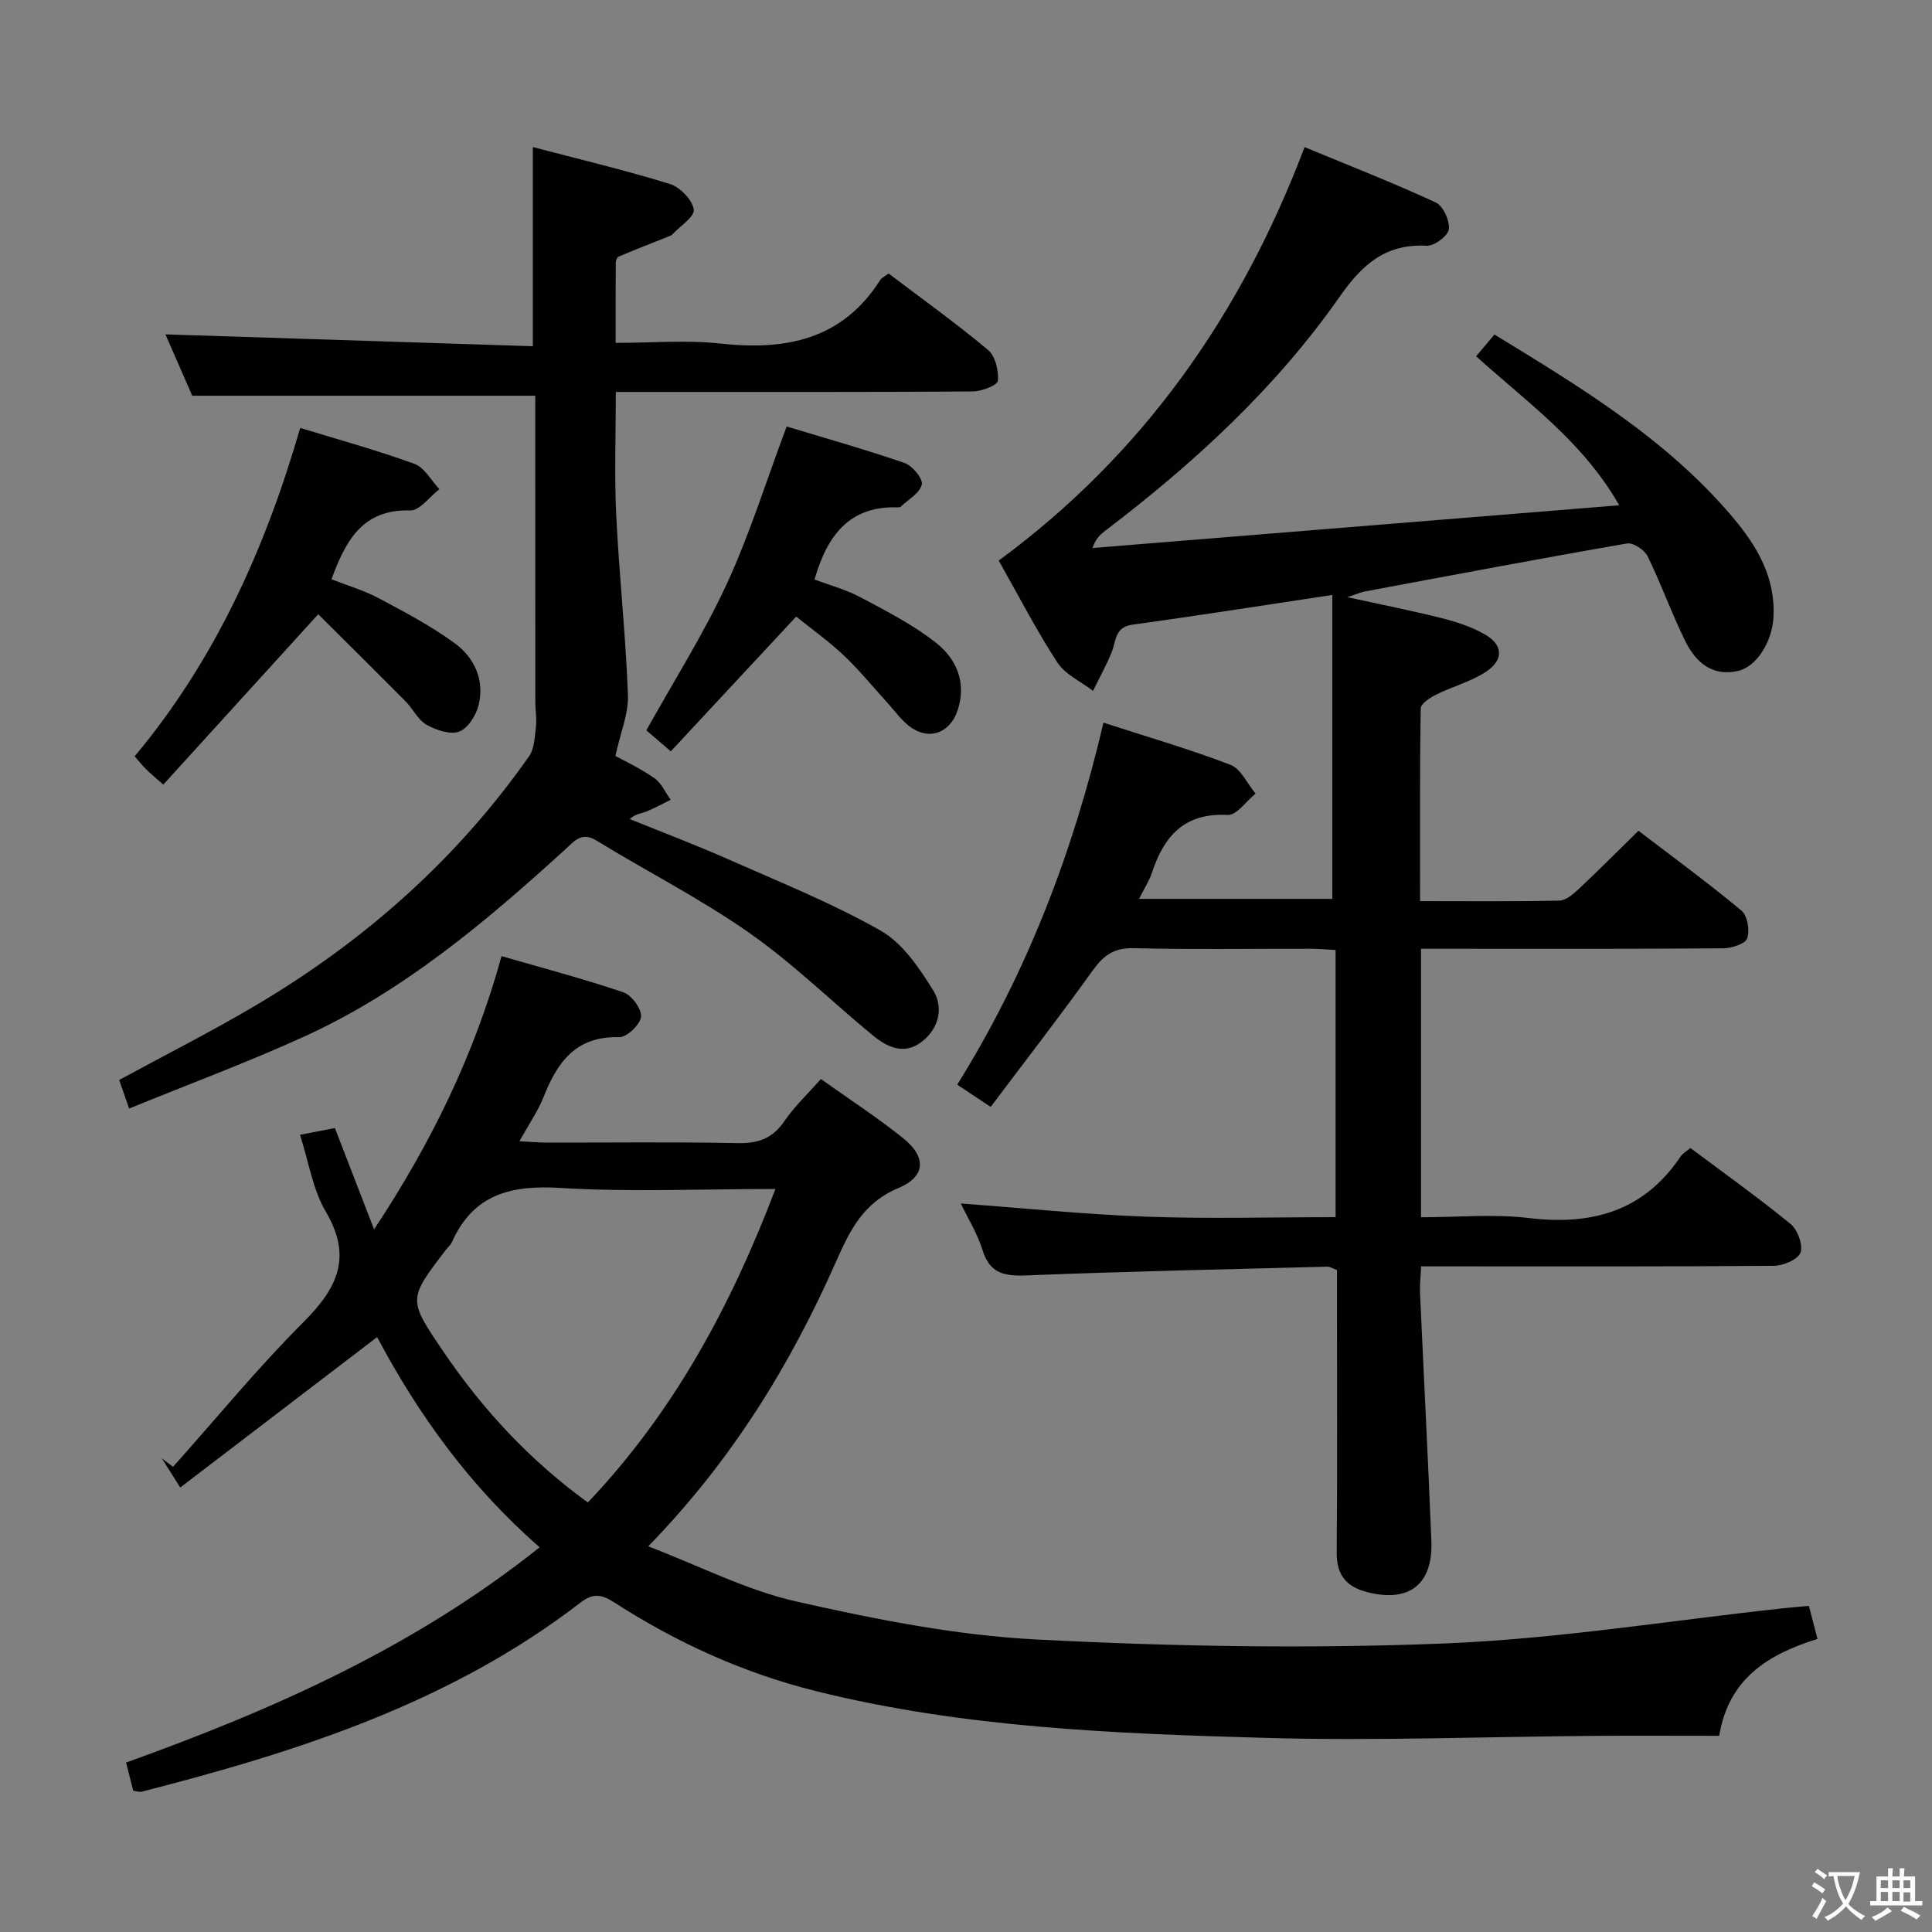 <svg enable-background="new 0 0 400 400" viewBox="0 0 400 400" xmlns="http://www.w3.org/2000/svg"><rect x="0" y="0" width="400" height="400" fill="#808080" stroke="none"/><g fill="#010103"><path d="m228.46 149.62c9.38 3.04 17.98 5.53 26.3 8.73 2.17.84 3.48 3.92 5.19 5.96-1.93 1.55-3.93 4.52-5.76 4.42-8.92-.5-13.18 4.32-15.68 11.92-.56 1.71-1.59 3.26-2.68 5.45h40.01c0-20.93 0-41.73 0-62.92-14.46 2.17-27.87 4.3-41.33 6.14-3.73.51-3.4 3.32-4.33 5.65-1.1 2.76-2.57 5.38-3.88 8.06-2.5-1.92-5.74-3.36-7.37-5.85-4.35-6.66-8-13.78-12.16-21.12 29.72-21.86 50.1-50.67 63.33-85.6 9.28 3.84 18.33 7.38 27.14 11.45 1.54.71 2.94 3.77 2.73 5.55-.16 1.36-3.02 3.5-4.58 3.42-8.45-.45-13.3 3.8-17.95 10.45-13.28 18.99-30.19 34.54-48.58 48.53-1 .76-1.98 1.57-2.67 3.6 36.12-2.93 72.25-5.86 109.05-8.85-7.55-13.25-19.12-21.33-29.62-30.85 1.34-1.6 2.48-2.94 3.79-4.5 17.99 11 35.8 21.76 49.43 37.95 4.99 5.93 8.86 12.5 8.32 20.76-.33 5.01-3.49 10.07-7.32 10.94-5.3 1.21-8.73-1.78-10.85-6.04-2.87-5.78-5.03-11.91-7.87-17.71-.64-1.32-3-2.86-4.27-2.64-18.14 3.14-36.23 6.57-54.33 9.95-.81.15-1.57.51-3.56 1.17 7.23 1.58 13.4 2.8 19.5 4.33 3.03.76 6.09 1.77 8.8 3.28 3.91 2.16 4.18 5.3.46 7.79-3.11 2.08-6.94 3.06-10.34 4.75-1.29.64-3.21 1.89-3.23 2.89-.22 13.12-.14 26.24-.14 39.89 9.91 0 19.38.1 28.83-.11 1.39-.03 2.93-1.38 4.08-2.46 4.01-3.75 7.87-7.65 12.31-12 7 5.35 14.34 10.73 21.32 16.53 1.24 1.03 1.76 4.11 1.19 5.74-.41 1.16-3.21 2.05-4.95 2.07-18.83.15-37.66.09-56.49.09-1.96 0-3.92 0-6.09 0v55.59c7.48 0 15-.72 22.32.16 13.07 1.57 23.8-1.4 31.42-12.74.43-.64 1.2-1.06 2.03-1.76 7.03 5.26 14.06 10.27 20.73 15.72 1.46 1.19 2.62 4.34 2.07 5.93-.5 1.42-3.56 2.72-5.5 2.74-22.16.19-44.32.12-66.49.12-1.99 0-3.97 0-6.56 0-.09 1.98-.3 3.73-.23 5.47.77 17.11 1.66 34.22 2.35 51.34.37 9.01-4.58 12.84-13.22 10.65-4.27-1.08-6.42-3.45-6.38-8.14.15-17.66.06-35.33.06-52.99 0-1.82 0-3.64 0-5.57-.83-.3-1.43-.72-2.02-.7-20.79.54-41.58.99-62.35 1.81-4.53.18-7.53-.42-9.02-5.24-1.06-3.44-3.04-6.6-4.5-9.65 12.88.95 25.65 2.26 38.44 2.73 12.94.47 25.91.1 39.16.1 0-18.57 0-36.67 0-55.31-1.76-.09-3.53-.26-5.31-.26-12.16-.02-24.33.18-36.49-.12-4.06-.1-6.23 1.47-8.47 4.59-6.77 9.45-13.9 18.65-21.14 28.27-2.5-1.66-4.37-2.9-6.93-4.6 14.38-23.07 23.96-48.01 30.28-74.95z"/><path d="m27.59 370.75c-.46-1.79-.93-3.65-1.49-5.83 30.45-10.94 59.68-23.87 85.63-44.57-14.32-12.48-25.06-27.35-33.65-43.52-13.52 10.33-26.9 20.55-40.76 31.14-1.62-2.56-2.73-4.3-3.83-6.05.78.59 1.56 1.18 2.34 1.77 8.98-10.06 17.55-20.51 27.06-30.03 6.97-6.97 10.11-13.4 4.56-22.8-2.69-4.55-3.5-10.2-5.34-15.91 2.83-.55 5.02-.97 7.23-1.4 2.7 7 5.25 13.58 8.11 20.98 11.84-17.9 20.74-36.13 26.39-56.57 8.56 2.48 17 4.69 25.23 7.49 1.7.58 3.81 3.45 3.65 5.05-.17 1.62-2.96 4.29-4.53 4.24-8.95-.27-12.8 5.16-15.65 12.39-1.15 2.9-2.99 5.53-4.99 9.15 2.34.12 4.03.28 5.72.28 13.16.02 26.33-.16 39.49.11 4.27.09 7.24-1 9.67-4.59 2.03-2.99 4.74-5.52 7.53-8.68 5.77 4.12 11.62 7.91 17.03 12.25 4.84 3.89 4.72 7.94-1.02 10.34-7.27 3.05-10.02 8.77-12.89 15.25-9.43 21.29-21.43 40.98-38.87 58.91 10.74 4.11 20.42 9.12 30.7 11.43 16.3 3.67 32.93 6.99 49.56 7.85 28.07 1.46 56.3 1.95 84.38.84 23.49-.93 46.87-4.75 70.29-7.29 1.65-.18 3.3-.31 5.37-.5.57 2.18 1.13 4.33 1.78 6.84-10.17 3.18-18.37 8.13-20.35 20.06-8.62 0-17.08-.05-25.55.01-22.81.17-45.64 1.07-68.43.42-31.21-.89-62.47-2.08-93.02-9.68-14.98-3.73-28.85-10.04-41.77-18.37-2.64-1.7-4.42-1.94-6.96.02-26.94 20.77-58.5 30.88-90.84 39.16-.45.14-.98-.08-1.78-.19zm132.96-124.58c-15.61 0-30.11.66-44.52-.22-10.24-.63-18.06 1.29-22.48 11.25-.26.59-.83 1.03-1.23 1.56-7.83 10.23-7.86 10.25-.6 20.96 8.16 12.04 17.89 22.58 29.99 31.35 17.74-18.68 29.53-40.49 38.84-64.9z"/><path d="m26.74 229.51c-1.02-2.91-1.55-4.44-2.07-5.91 9.63-5.24 19.27-10.1 28.52-15.59 22.3-13.24 41.4-30.11 56.35-51.44 1.12-1.6 1.17-4.05 1.42-6.14.19-1.63-.12-3.32-.13-4.98-.01-19.33-.01-38.65-.01-57.98 0-1.82 0-3.63 0-5.54-23.68 0-47.03 0-71.02 0-1.71-3.92-3.75-8.6-5.55-12.7 25.22.81 50.47 1.62 76.07 2.45 0-14.1 0-27.28 0-41.23 9.57 2.51 19.05 4.76 28.34 7.63 2.12.65 4.67 3.27 4.98 5.29.23 1.49-2.89 3.48-4.52 5.24-.11.12-.28.18-.43.24-3.54 1.41-7.08 2.79-10.6 4.27-.33.14-.6.83-.6 1.26-.04 5.31-.03 10.61-.03 16.61 7.43 0 14.59-.63 21.59.13 13.57 1.49 25.28-.73 33.19-13.14.32-.51 1-.79 1.74-1.35 6.95 5.27 13.97 10.29 20.58 15.82 1.51 1.26 2.24 4.3 2.04 6.4-.09.93-3.4 2.19-5.25 2.2-22.49.15-44.98.1-67.47.1-1.82 0-3.65 0-6.38 0 0 8.62-.32 17.03.08 25.41.59 12.44 1.97 24.85 2.43 37.3.15 3.89-1.56 7.86-2.6 12.65 1.74.96 5.08 2.52 8.06 4.59 1.46 1.01 2.28 2.96 3.39 4.49-1.7.83-3.37 1.76-5.12 2.46-1 .4-2.15.42-3.37 1.52 6.82 2.77 13.71 5.37 20.44 8.35 10.62 4.7 21.46 9.05 31.52 14.76 4.54 2.58 7.99 7.71 10.87 12.35 2.2 3.54 1.24 7.92-2.42 10.7-3.57 2.72-7.06 1.12-10.01-1.31-8.6-7.08-16.61-14.96-25.7-21.32-10.04-7.03-21.08-12.64-31.56-19.06-3.05-1.87-4.51.02-6.35 1.7-16.52 15.06-33.57 29.46-54.09 38.83-11.77 5.37-23.9 9.86-36.33 14.94z"/><path d="m62.16 88.59c8.23 2.53 16.06 4.67 23.65 7.45 2.08.76 3.46 3.44 5.16 5.24-2.01 1.54-4.07 4.46-6.04 4.4-9.85-.29-13.37 6.23-16.3 14.26 3.17 1.24 6.64 2.25 9.77 3.91 5.39 2.86 10.84 5.74 15.74 9.32 4.07 2.97 6.22 7.61 4.96 12.78-.51 2.12-2.21 4.84-4.04 5.52-1.85.7-4.78-.31-6.76-1.43-1.76-.99-2.77-3.25-4.28-4.77-6.14-6.2-12.35-12.33-18.13-18.1-11.26 12.38-21.59 23.73-32.09 35.28-1.94-1.74-2.82-2.45-3.61-3.25-.8-.81-1.52-1.71-2.31-2.62 16.69-19.97 27.03-43.01 34.28-67.99z"/><path d="m162.87 88.3c8.08 2.45 16.35 4.77 24.44 7.57 1.61.56 3.83 3.28 3.54 4.46-.44 1.79-2.82 3.1-4.39 4.6-.1.1-.32.12-.48.12-10.04-.41-14.72 5.76-17.34 14.93 2.94 1.11 6.43 2.04 9.53 3.69 5.39 2.86 10.92 5.69 15.67 9.45 4.15 3.28 6.29 8.12 4.47 13.81-1.57 4.91-6.05 6.52-10.1 3.38-1.68-1.3-2.96-3.13-4.41-4.72-3.02-3.32-5.86-6.83-9.11-9.9-3.13-2.96-6.67-5.47-9.85-8.03-8.73 9.39-17.25 18.55-25.96 27.9-2.31-1.98-3.79-3.26-5.06-4.35 5.7-10.24 11.84-19.92 16.61-30.23 4.78-10.34 8.17-21.29 12.44-32.68z"/></g><path d="m377.9 391.2c-.2.3-.4.5-.6.8-.7-.6-1.4-1-2.2-1.5.2-.3.4-.5.5-.8.6.4 1.4.8 2.3 1.5zm-1.8 6.1c-.2-.2-.5-.4-.9-.6.4-.6.8-1.2 1.2-1.9s.7-1.3.9-1.9c.3.3.5.5.8.7-.7 1.3-1.4 2.6-2 3.7zm2.2-9c-.3.3-.5.5-.6.8-.6-.6-1.3-1.1-2-1.5.3-.3.5-.5.6-.7.6.5 1.3.9 2 1.4zm.3.2v-.9h2 4.5c-.3 1.3-.6 2.5-1 3.6s-.9 2.1-1.4 3c.4.5 1 1 1.6 1.4s1.2.8 1.9 1.1c-.3.2-.5.4-.8.8-.4-.3-1-.7-1.6-1.2s-1.2-1.1-1.6-1.6c-.5.6-1.1 1.1-1.7 1.6s-1.4.9-2.1 1.4c-.1-.3-.3-.5-.7-.8.6-.2 1.2-.5 1.9-1s1.4-1.1 2-1.8c-.5-.8-.9-1.6-1.2-2.5s-.6-2-.8-3.2c-.4.1-.7.1-1 .1zm2.5 2.7c.3 1 .7 1.7 1 2.2.3-.5.6-1.1 1-2s.6-1.9.9-3h-3.2-.4c.1.9.3 1.8.7 2.8z" fill="#fcfafa"/><path d="m396.5 388.5v1.5 3.6h1.5v.9c-.4 0-1 0-1.7 0h-7.9c-.5 0-.9 0-1.2 0v-.9h1.3v-3.5c0-.7 0-1.2 0-1.6h2.4c0-.8 0-1.4 0-1.7h1c0 .3-.1.8-.1 1.7h1.5c0-.8 0-1.4 0-1.7h1c0 .3-.1.9-.1 1.7zm-8.2 9.2c-.2-.3-.5-.5-.8-.8.8-.3 1.4-.6 1.9-.9s1-.7 1.4-1.1c.3.3.6.5.9.8-1.6 1-2.8 1.6-3.4 2zm2.6-6.8v-1.6h-1.5v1.6zm0 2.7v-1.9h-1.5v1.9zm2.4-2.7v-1.6h-1.5v1.6zm0 2.7v-1.9h-1.5v1.9zm.2 2 .7-.8c.4.2.9.5 1.6.8s1.3.7 1.8 1c-.3.3-.5.5-.8.8-.4-.3-1.5-1-3.3-1.8zm2-4.7v-1.6h-1.4v1.6zm0 2.8v-1.9h-1.4v1.9z" fill="#fcfafa"/></svg>